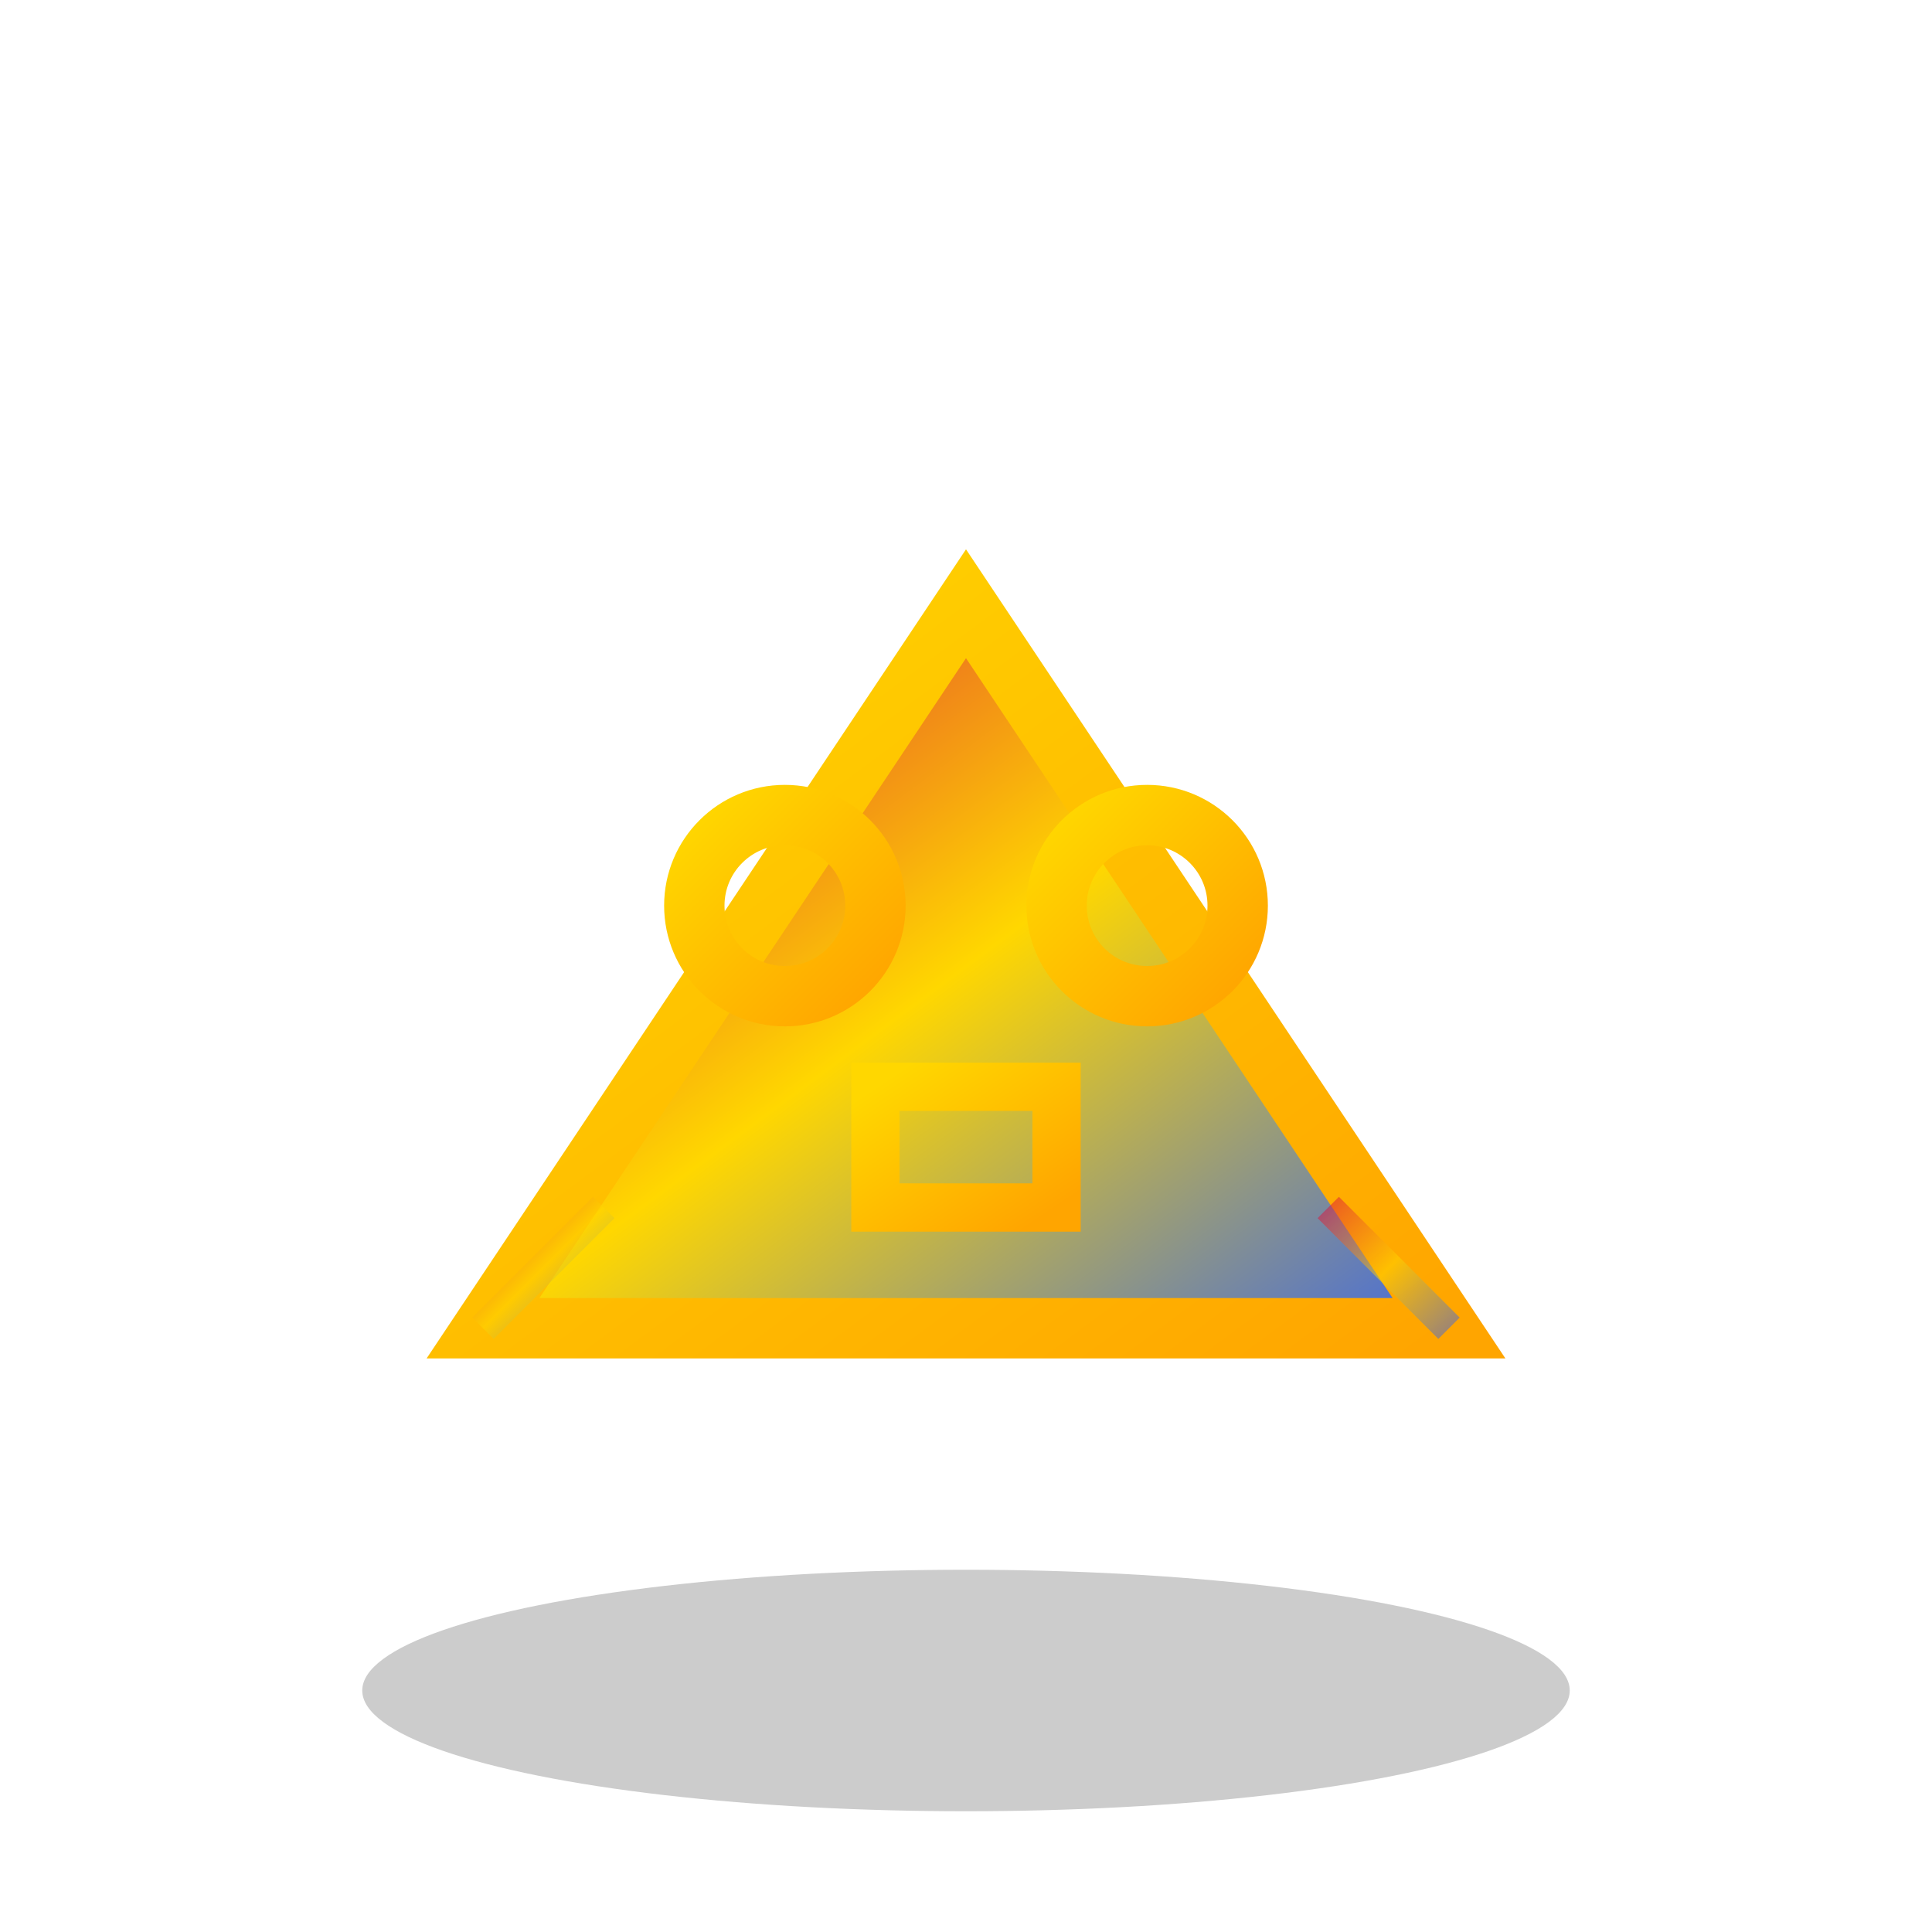 <svg width="32" height="32" viewBox="0 0 32 32" xmlns="http://www.w3.org/2000/svg">
  <defs>
    <linearGradient id="alchemyGradient" x1="0%" y1="0%" x2="100%" y2="100%">
      <stop offset="0%" style="stop-color:#DC143C;stop-opacity:1" />
      <stop offset="50%" style="stop-color:#FFD700;stop-opacity:1" />
      <stop offset="100%" style="stop-color:#4169E1;stop-opacity:1" />
    </linearGradient>
    <linearGradient id="goldGradient" x1="0%" y1="0%" x2="100%" y2="100%">
      <stop offset="0%" style="stop-color:#FFD700;stop-opacity:1" />
      <stop offset="100%" style="stop-color:#FFA500;stop-opacity:1" />
    </linearGradient>
  </defs>

  <!-- Alchemical Triangle (Fire) -->
  <g transform="translate(16,16)">
    <!-- Triangle Base -->
    <polygon points="-8,6 8,6 0,-6" fill="url(#alchemyGradient)" stroke="url(#goldGradient)" stroke-width="1"/>

    <!-- Alchemical Symbols inside -->
    <!-- Sulfur (Sun/♂) -->
    <circle cx="-3" cy="-1" r="1.5" fill="none" stroke="url(#goldGradient)" stroke-width="1"/>
    <line x1="-3" y1="-3.5" x2="-3" y2="1.5" stroke="url(#goldGradient)" stroke-width="1"/>
    <line x1="-4.5" y1="-1" x2="-1.5" y2="-1" stroke="url(#goldGradient)" stroke-width="1"/>

    <!-- Mercury (Moon/♀) -->
    <circle cx="3" cy="-1" r="1.5" fill="none" stroke="url(#goldGradient)" stroke-width="1"/>
    <line x1="3" y1="-3.5" x2="3" y2="1.5" stroke="url(#goldGradient)" stroke-width="1"/>
    <line x1="1.5" y1="-1" x2="4.5" y2="-1" stroke="url(#goldGradient)" stroke-width="1"/>

    <!-- Salt (Earth/⚱) at bottom -->
    <rect x="-1.5" y="2" width="3" height="2" fill="none" stroke="url(#goldGradient)" stroke-width="0.8"/>
    <line x1="-1.5" y1="3" x2="1.5" y2="3" stroke="url(#goldGradient)" stroke-width="0.8"/>
  </g>

  <!-- 3D Effect -->
  <g stroke="url(#alchemyGradient)" stroke-width="0.5" opacity="0.5">
    <line x1="8" y1="22" x2="10" y2="20"/>
    <line x1="24" y1="22" x2="22" y2="20"/>
  </g>

  <!-- Shadow -->
  <ellipse cx="16" cy="28" rx="10" ry="2" fill="#000000" opacity="0.2"/>
</svg>